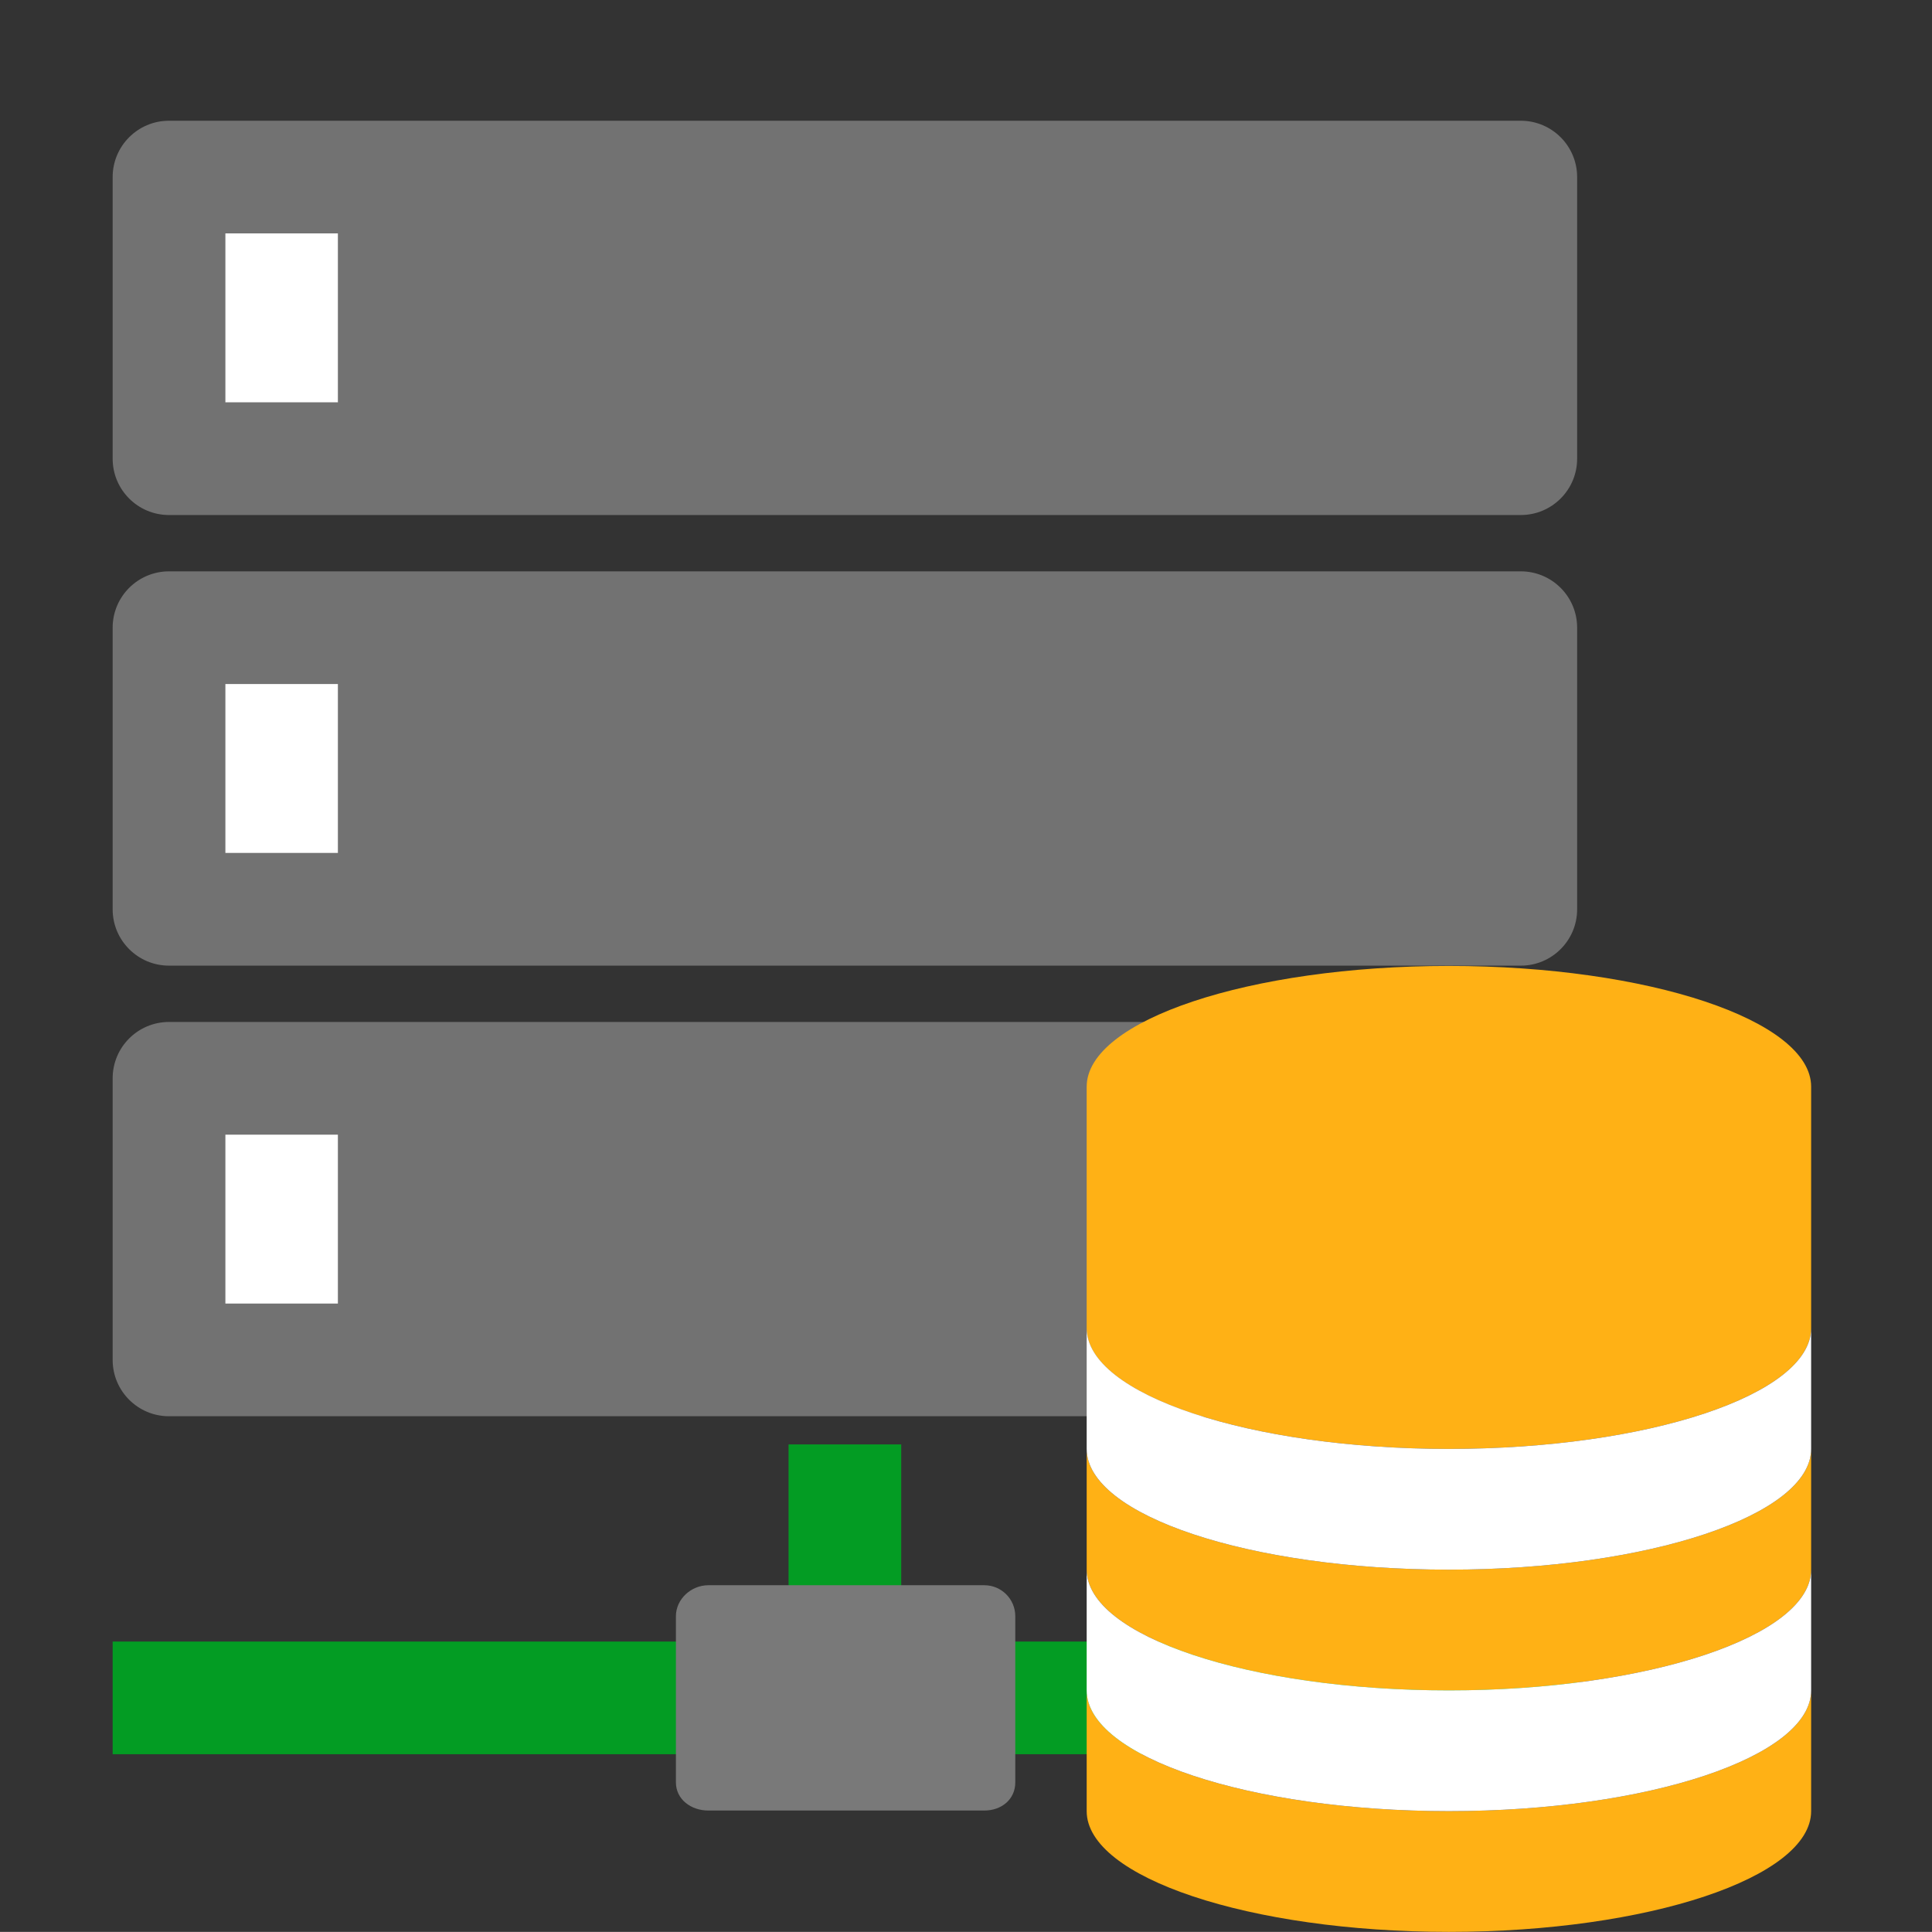 ﻿<?xml version='1.0' encoding='UTF-8'?>
<svg viewBox="-1.867 -2 32.002 32" xmlns="http://www.w3.org/2000/svg" xmlns:xlink="http://www.w3.org/1999/xlink">
  <rect x="-1.867" y="-2" width="32.002" height="32" fill="#333333" stroke="none"/>
  <g id="Layer_1" transform="translate(-2.8, -0.933)">
    <g transform="matrix(0.933, 0, 0, 0.933, 0, 0)">
      <g id="icon">
        <polygon points="17,28 17,24.5 15,24.5 15,28 3,28 3,30 29,30 29,28" fill="#039C23" class="Green" />
      </g>
    </g>
  </g>
  <g id="Layer_1" transform="translate(-2.8, -0.933)">
    <g transform="matrix(0.933, 0, 0, 0.933, 0, 0)">
      <g id="icon">
        <path d="M18.475, 31L13.575, 31C13.271, 31 13, 30.804 13, 30.5L13, 27.55C13, 27.246 13.271, 27 13.575, 27L18.475, 27C18.779, 27 19.025, 27.246 19.025, 27.55L19.025, 30.5C19.025, 30.804 18.779, 31 18.475, 31z" fill="#797979" />
      </g>
    </g>
  </g>
  <g id="Layer_1" transform="translate(-2.8, -0.933)">
    <g transform="matrix(0.933, 0, 0, 0.933, 0, 0)">
      <g id="icon">
        <path d="M28, 1L4, 1C3.448, 1 3, 1.448 3, 2L3, 7C3, 7.552 3.448, 8 4, 8L28, 8C28.552, 8 29, 7.552 29, 7L29, 2C29, 1.448 28.552, 1 28, 1zM7, 6L5, 6L5, 3L7, 3L7, 6zM28, 9L4, 9C3.448, 9 3, 9.448 3, 10L3, 15C3, 15.552 3.448, 16 4, 16L28, 16C28.552, 16 29, 15.552 29, 15L29, 10C29, 9.448 28.552, 9 28, 9zM7, 14L5, 14L5, 11L7, 11L7, 14zM28, 17L4, 17C3.448, 17 3, 17.448 3, 18L3, 23C3, 23.552 3.448, 24 4, 24L28, 24C28.552, 24 29, 23.552 29, 23L29, 18C29, 17.448 28.552, 17 28, 17zM7, 22L5, 22L5, 19L7, 19L7, 22z" fill="#727272" class="Black" />
      </g>
    </g>
  </g>
  <g id="Layer_1" transform="translate(-2.8, -0.933)">
    <g transform="matrix(0.933, 0, 0, 0.933, 0, 0)">
      <g id="icon">
        <path d="M7, 22L5, 22L5, 19L7, 19L7, 22zM7, 11L5, 11L5, 14L7, 14L7, 11zM7, 3L5, 3L5, 6L7, 6L7, 3z" fill="#FFFFFF" />
      </g>
    </g>
  </g>
  <g id="Layer_1" transform="translate(14.133, 14)" style="enable-background:new 0 0 16 16">
    <g>
      <path d="M8, 14C4.7, 14 2, 13.1 2, 12L2, 14C2, 15.1 4.7, 16 8, 16C11.3, 16 14, 15.1 14, 14L14, 12C14, 13.1 11.3, 14 8, 14z" fill="#FFB115" class="Yellow" />
    </g>
  </g>
  <g id="Layer_1" transform="translate(14.133, 14)" style="enable-background:new 0 0 16 16">
    <g>
      <path d="M8, 10C4.7, 10 2, 9.1 2, 8L2, 10C2, 11.1 4.7, 12 8, 12C11.3, 12 14, 11.1 14, 10L14, 8C14, 9.1 11.3, 10 8, 10z" fill="#FFB115" class="Yellow" />
    </g>
  </g>
  <g id="Layer_1" transform="translate(14.133, 14)" style="enable-background:new 0 0 16 16">
    <g>
      <path d="M8, 0C4.7, 0 2, 0.9 2, 2L2, 6C2, 7.1 4.7, 8 8, 8C11.3, 8 14, 7.1 14, 6L14, 2C14, 0.9 11.3, 0 8, 0z" fill="#FFB115" class="Yellow" />
    </g>
  </g>
  <g id="Layer_1" transform="translate(14.133, 14)" style="enable-background:new 0 0 16 16">
    <g>
      <path d="M8, 12C4.7, 12 2, 11.1 2, 10L2, 12C2, 13.1 4.7, 14 8, 14C11.3, 14 14, 13.1 14, 12L14, 10C14, 11.1 11.3, 12 8, 12z" fill="#FFFFFF" class="White" />
    </g>
  </g>
  <g id="Layer_1" transform="translate(14.133, 14)" style="enable-background:new 0 0 16 16">
    <g>
      <path d="M8, 8C4.7, 8 2, 7.1 2, 6L2, 8C2, 9.1 4.7, 10 8, 10C11.3, 10 14, 9.1 14, 8L14, 6C14, 7.1 11.3, 8 8, 8z" fill="#FFFFFF" class="White" />
    </g>
  </g>
</svg>
